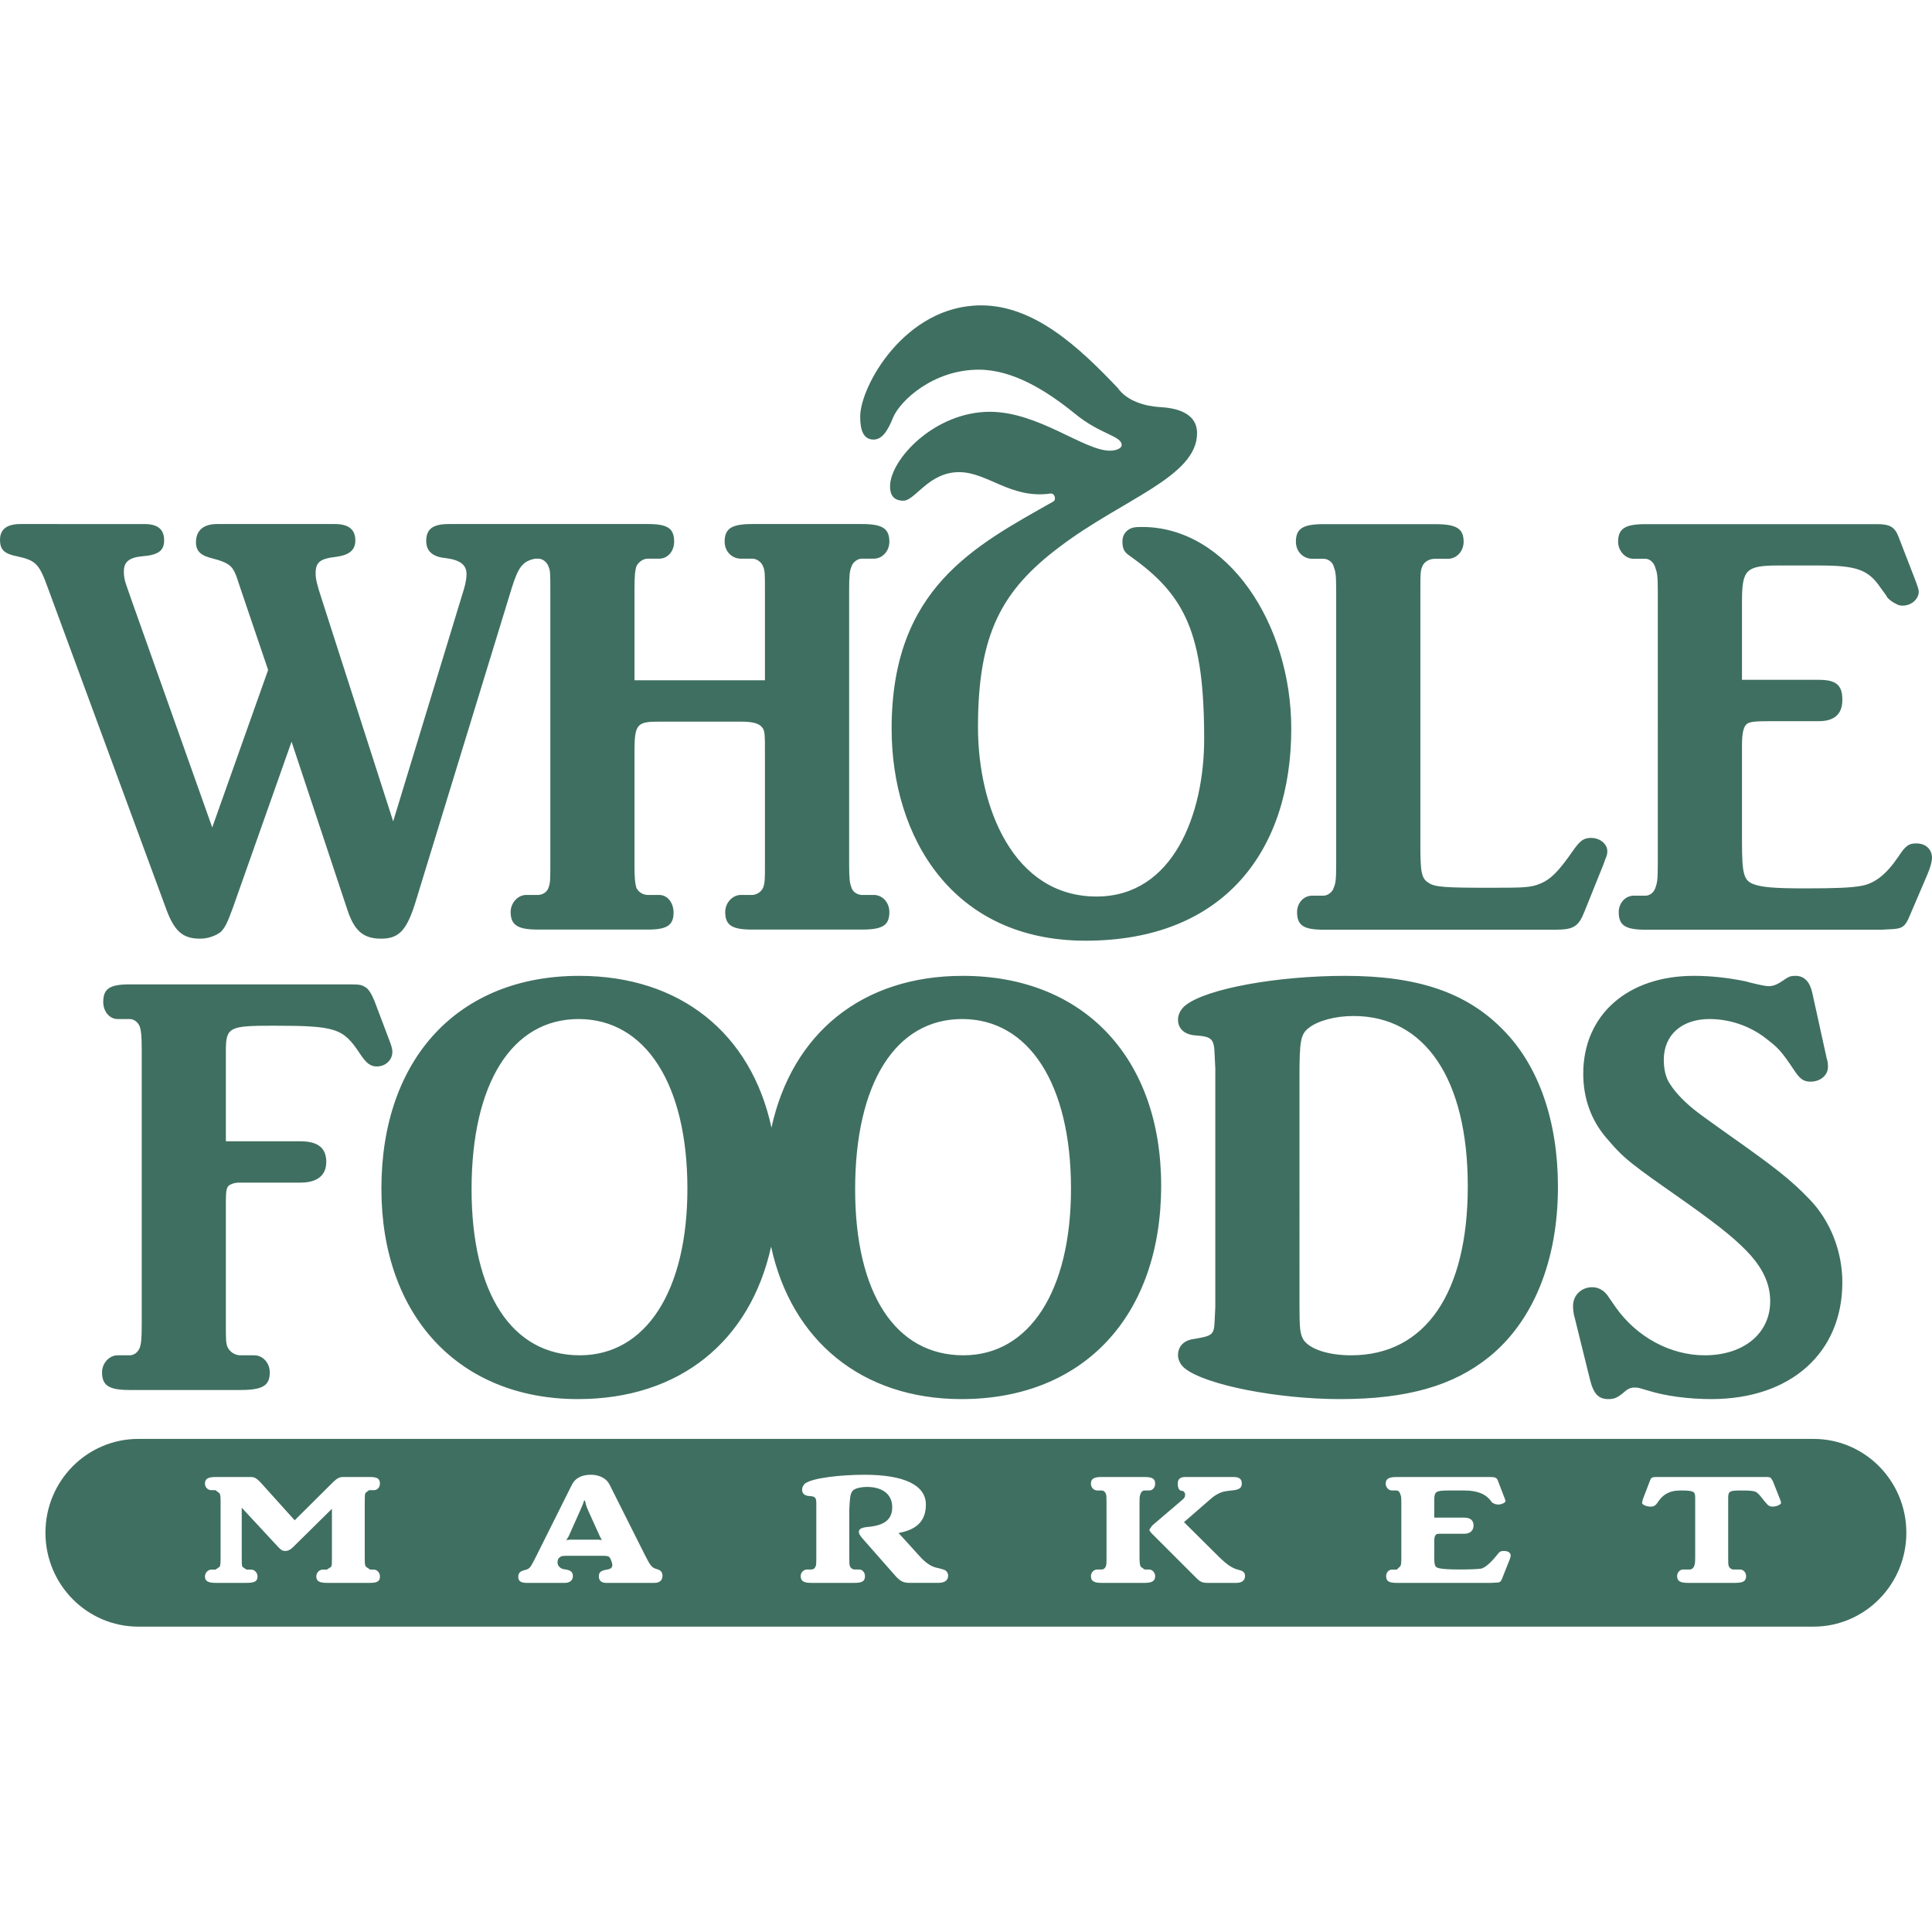 <svg viewBox="0 0 1164.375 796.296" xmlns="http://www.w3.org/2000/svg" width="100px" height="100px"><path d="M526.478 80.878c5.204 0 8.51-5.256 11.829-13.405 4.262-10.06 24.148-28.72 51.564-28.72 20.829 0 41.182 12.94 57.737 26.344 15.626 12.914 28.397 13.391 28.397 19.151 0 1.899-3.306 3.332-7.102 3.332-15.6 0-43.041-23.438-72.381-23.438-33.149 0-60.113 28.694-60.113 44.979 0 4.791 1.898 8.6 8.032 8.6 7.128 0 15.16-17.213 33.601-17.213 17.046 0 31.251 16.271 54.896 12.914 2.854-.478 3.771 3.835 1.872 4.791-47.303 26.796-97.446 52.171-97.446 136.898 0 65.085 36.43 127.794 116.856 127.794 83.784 0 123.997-54.561 123.997-127.794 0-63.187-38.315-121.557-89.905-121.557-1.898 0-3.771 0-5.682.465-3.319.943-6.173 3.797-6.173 8.123 0 5.256 1.446 6.715 4.752 9.078 33.136 23.478 44.513 46.451 44.513 110.102 0 44.991-18.479 94.955-64.878 94.955-50.144 0-71.439-53.785-71.439-102.096 0-56.032 14.192-82.363 49.24-108.668 37.811-28.733 82.79-42.137 82.79-68.456 0-12.914-13.714-15.315-22.715-15.78-8.058-.491-19.409-3.37-25.091-11.506C650.449 25.362 623.459 0 591.317 0c-45.908 0-72.898 48.813-72.898 67.009 0 7.193 1.408 13.869 8.059 13.869m458.151 71.852h7.245c2.182 0 5.075 2.196 5.798 5.502 1.085 2.919 1.446 4.752 1.446 14.295V336.35c0 9.866-.361 11.738-1.446 14.644-.723 2.569-3.254 4.765-5.798 4.765h-7.245c-5.05 0-9.053 4.404-9.053 9.904 0 8.058 4.003 10.615 16.297 10.615h142.063l6.909-.374c5.747-.349 7.568-1.808 10.099-8.046l10.512-24.535c2.17-5.127 2.919-8.445 2.919-10.266 0-5.14-3.629-8.795-9.427-8.795-4.726 0-6.534 1.446-10.86 8.02-7.258 10.653-14.127 16.155-22.496 17.601-6.173 1.111-15.6 1.485-33.679 1.485-19.228 0-26.434-.736-31.187-2.583-5.798-2.195-6.87-6.198-6.87-25.633v-57.918c0-8.058 1.072-11.726 3.254-13.198 1.834-1.071 4.365-1.446 14.851-1.446h28.281c9.44 0 14.101-4.39 14.101-12.849 0-8.794-3.603-12.061-14.101-12.061h-46.386v-46.941c0-19.409 2.195-21.966 22.095-21.966h24.291c22.818 0 29.688 2.557 36.972 13.185 2.531 3.318 3.965 5.475 4.326 6.237 1.446 1.46 3.306 2.919 5.088 3.641 1.059.736 2.518 1.137 3.965 1.137 5.476 0 9.802-4.054 9.802-8.445 0-1.085-.723-3.306-1.808-6.224l-10.499-27.118c-2.182-5.528-5.101-7.336-12.668-7.336H991.874c-12.294 0-16.672 2.57-16.672 10.615 0 5.487 4.378 10.265 9.427 10.265M967.97 501.593c11.209 13.198 14.45 15.381 48.891 39.554 20.649 14.683 30.451 22.716 38.405 31.549 7.619 8.781 11.596 17.575 11.596 27.48 0 19.396-15.935 32.594-39.49 32.594-20.623 0-40.95-10.99-53.605-28.927l-5.088-7.348c-2.195-2.931-5.45-4.765-9.065-4.765-6.508 0-11.584 4.765-11.584 11.363 0 1.822.323 5.14 1.085 7.336l9.052 36.636c2.156 8.833 5.062 12.1 11.222 12.1 3.254 0 5.075-.724 8.33-3.267 3.28-2.957 4.7-3.693 7.619-3.693 2.182 0 2.88.387 7.968 1.833 10.512 3.319 24.639 5.127 38.056 5.127 47.832 0 78.98-27.855 78.98-70.367 0-18.66-7.232-37.01-19.59-49.859-11.558-12.088-20.985-19.384-49.602-39.568-7.606-5.501-13.43-9.504-17.782-12.836-7.219-5.475-13.043-11.351-16.62-16.839-2.931-4.055-4.016-9.543-4.016-15.032 0-15.019 10.886-24.549 27.545-24.549 11.945 0 24.252 4.016 34.079 11.725 7.593 5.876 9.04 7.348 17.395 19.784 3.241 4.765 5.411 6.224 9.401 6.224 6.147 0 10.512-4.029 10.512-8.807 0-1.085 0-3.267-.723-5.101l-8.704-39.58c-1.485-6.611-4.713-10.279-10.163-10.279-2.88 0-3.99.361-7.606 2.931-3.228 2.208-5.785 3.28-8.329 3.28-1.446 0-3.254-.322-5.075-.697-5.049-1.098-7.955-1.847-9.066-2.208-10.499-2.182-20.997-3.306-31.161-3.306-39.839 0-66.647 23.477-66.647 59.015.002 14.671 4.702 27.843 13.78 38.497M790.769 152.73h6.909c2.518 0 5.424 1.847 6.121 4.778 1.072 2.906 1.485 4.391 1.485 14.257V337.46c0 9.13-.413 10.976-1.485 13.533-.697 2.569-3.603 4.765-6.121 4.765h-6.909c-5.062 0-9.053 4.404-9.053 9.904 0 8.058 3.99 10.615 15.961 10.615h139.507c11.209 0 14.128-1.808 17.756-10.977l11.209-27.841 1.472-4.055c.723-1.472 1.085-2.919 1.085-4.391 0-4.39-4.378-8.058-9.789-8.058-4.352 0-6.547 1.472-10.886 7.683-8.691 12.488-13.391 17.227-19.551 19.797-6.16 2.557-10.15 2.557-31.884 2.557-25.001 0-31.884-.362-35.513-2.905-4.352-2.57-5.049-6.264-5.049-22.38V171.764c0-9.53 0-11.725 1.072-14.257 1.059-2.931 4.326-4.778 7.606-4.778h7.981c5.036 0 9.401-4.404 9.401-10.266 0-8.045-4.365-10.615-17.382-10.615h-67.035c-12.332 0-16.671 2.57-16.671 10.615 0 5.863 4.339 10.267 9.763 10.267m-58.731 459.185c-.349 8.393-1.072 9.117-12.307 10.989-6.16.724-9.776 4.378-9.776 9.867 0 2.957 1.834 6.25 4.352 8.058 12.707 9.918 55.8 18.338 93.469 18.338 40.239 0 68.133-8.071 89.531-25.298 26.809-21.605 41.634-58.241 41.634-102.587 0-39.606-11.571-72.963-32.956-94.579-22.108-22.716-51.836-32.62-95.277-32.62-40.975 0-83.371 7.696-96.052 17.627-2.867 2.182-4.701 5.462-4.701 8.755 0 5.527 4.003 9.182 10.886 9.531 9.776.749 10.847 2.208 11.196 11.751l.4 8.045v144.052zm51.125-147.358c0-20.881.71-25.285 5.411-28.94 5.45-4.404 15.961-7.335 27.183-7.335 43.119 0 68.843 38.108 68.843 102.612 0 64.53-25.724 101.876-70.289 101.876-13.766 0-24.665-3.655-28.604-9.143-2.182-3.655-2.544-6.625-2.544-21.243zM164.74 434.132c37.695 0 42.06 1.485 52.197 16.866 3.628 5.501 6.16 7.697 10.137 7.697 5.45 0 9.402-4.029 9.402-8.807 0-1.446-.336-2.919-1.408-5.85l-9.427-24.923c-1.821-4.404-3.629-7.336-5.785-8.42-1.847-1.097-2.918-1.472-8.717-1.472H78.154c-11.958 0-15.936 2.557-15.936 10.615 0 5.514 3.616 10.28 8.678 10.28h7.258c2.544 0 5.075 1.821 6.16 4.752.723 2.583 1.098 4.778 1.098 14.321v164.533c0 9.905-.375 11.739-1.098 14.283-1.085 2.983-3.616 4.765-6.16 4.765h-7.258c-5.062 0-9.401 4.752-9.401 10.28 0 8.045 4.339 10.628 16.659 10.628h66.673c13.417 0 17.756-2.583 17.756-10.628 0-5.528-3.99-10.28-9.44-10.28h-8.317c-2.893 0-6.147-1.782-7.606-4.765-1.098-2.543-1.098-4.378-1.098-14.283v-72.923c0-7.709.362-9.905 2.893-10.976 1.459-.736 3.28-1.124 5.101-1.124h36.959c10.15 0 15.561-4.39 15.561-12.475 0-8.419-5.049-12.436-15.561-12.436h-44.953v-54.599c.001-14.323 2.183-15.059 28.618-15.059m928.248 249.027H83.345c-30.889 0-55.955 25.298-55.955 56.562 0 31.226 25.066 56.575 55.955 56.575h1009.643c30.876 0 55.929-25.349 55.929-56.575 0-31.264-25.053-56.562-55.929-56.562m-872.41 77.069l2.505 1.705h2.299c1.95 0 3.603 1.963 3.603 4.106 0 2.789-1.485 3.887-5.902 3.887h-26.085c-4.636 0-6.367-1.097-6.367-3.887 0-2.144 1.73-4.106 3.874-4.106h2.492l2.596-1.705c.452-1.098.452-1.77.452-5.617v-29.327l-23.4 23.064c-1.382 1.485-3.035 2.35-4.7 2.35-1.743 0-2.505-.556-4.249-2.35l-22.005-23.723v29.986c0 3.641 0 4.519.374 5.617l2.505 1.705h2.763c2.234 0 3.861 1.963 3.861 4.106 0 2.789-1.472 3.887-6.625 3.887h-18.686c-4.533 0-6.367-1.097-6.367-3.887 0-2.144 1.834-4.106 3.861-4.106h2.505l2.505-1.705c.465-.943.555-2.234.555-5.617v-32.8c0-3.823-.091-4.765-.555-5.811l-2.505-1.937h-2.505c-2.028 0-3.861-1.691-3.861-3.939 0-2.905 1.834-4.003 6.367-4.003h21.165c2.247 0 3.526.556 6.573 3.913l19.977 22.173 23.27-23.116c2.415-2.337 3.887-2.97 5.941-2.97h16.271c4.417 0 5.902 1.098 5.902 4.003 0 2.247-1.653 3.939-3.603 3.939h-2.97l-2.13 1.653c-.452.943-.452 2.273-.452 6.096v32.8c.003 3.64.003 4.518.751 5.616m173.883 9.698H365.16c-2.764 0-4.262-1.562-4.262-3.887 0-2.815 1.576-3.578 5.269-4.184 3.151-.581 3.409-2.272 2.221-5.256l-.375-.943c-.723-1.873-1.756-2.053-4.971-2.053H341.76c-2.131 0-3.241.18-3.784.452l-1.408 1.137-.245.672c-.943 2.131.077 5.411 3.861 5.863 3.59.478 5.088 1.498 5.088 4.12 0 2.596-1.937 4.081-4.804 4.081h-23.103c-3.435 0-5.01-1.097-5.01-3.629 0-2.402 1.214-3.435 3.9-4.093 1.924-.478 2.596-.93 3.409-1.976.646-.827 1.95-3.358 3.241-5.863l21.721-43.494c2.505-4.972 7.219-6.108 11.558-6.108 3.965 0 8.975 1.433 11.273 6.108l20.998 41.815c3.228 6.443 4.236 7.812 6.367 8.587l1.937.659c1.395.452 2.505 1.665 2.505 3.629.001 2.801-1.665 4.363-4.803 4.363m171.016 0h-17.291c-3.874 0-5.76-1.175-8.42-4.081l-19.5-22.147c-1.937-2.169-2.673-3.46-2.673-4.416 0-1.847 1.576-2.712 5.437-3.073 9.814-.839 14.696-4.391 14.696-11.881 0-8.419-6.741-12.229-15.148-12.229-3.254 0-6.483.633-8.136 1.833-1.472 1.137-2.028 3.009-2.324 7.039l-.259 4.584v28.811c0 3.629 0 4.661.374 5.501.465 1.201 1.653 1.989 2.686 1.989h2.854c1.95 0 3.526 1.743 3.526 3.991 0 2.983-1.576 4.081-6.38 4.081h-25.982c-4.533 0-6.392-1.097-6.392-4.081 0-2.247 1.859-3.991 3.887-3.991h2.505c1.369 0 2.221-.787 2.673-1.989.361-1.046.361-1.872.361-5.501v-32.091c0-3.835-.633-4.481-4.248-4.687-2.764-.168-4.326-1.459-4.326-3.913 0-1.227.736-2.635 1.562-3.474 4.52-3.615 22.083-5.436 36.029-5.436 23.864 0 37.011 6.198 37.011 17.963 0 8.122-3.629 14.864-16.465 17.123l12.384 13.637c4.597 5.165 7.942 6.947 11.829 7.58 2.751.787 3.151.865 3.978 1.317.826.478 1.691 1.666 1.691 3.177.001 2.802-2.065 4.364-5.939 4.364m124.333 0h-25.995c-4.52 0-6.341-1.097-6.341-4.081 0-2.247 1.821-3.991 3.848-3.991h2.492c1.395 0 2.221-.787 2.673-1.989.387-1.046.387-1.872.387-5.501V721.81c0-3.668-.077-4.947-.387-5.605-.452-1.033-1.278-1.963-2.673-1.963h-2.492c-2.028 0-3.848-1.692-3.848-4.12 0-2.905 1.821-4.003 6.341-4.003h25.995c4.791 0 6.38 1.098 6.38 4.003 0 2.428-1.589 4.12-3.603 4.12h-2.776c-1.124 0-1.95.723-2.415 1.963-.478 1.214-.633 1.782-.633 5.605v32.555c0 2.414.09 4.765.788 5.863l2.26 1.627h2.776c1.73 0 3.603 1.743 3.603 3.991-.001 2.983-1.873 4.08-6.38 4.08m55.335 0h-17.537c-3.797 0-4.997-1.278-7.748-4.081l-25.453-25.44c-1.201-1.215-1.679-1.86-1.679-2.622l1.679-2.415 18.415-15.716c2.686-2.311 1.111-5.165-.374-5.165-1.666 0-2.648-1.55-2.648-4.365 0-2.518 1.265-4.003 4.404-4.003h29.482c3.061 0 4.726 1.201 4.726 3.913 0 2.338-1.214 3.578-4.726 4.029-3.228.426-4.481.426-6.741 1.007-2.105.568-4.804 2.144-6.586 3.641l-16.788 14.606 20.791 20.649c5.463 5.436 8.588 7.102 11.351 7.89 3.138.814 4.636 1.369 4.636 3.991 0 2.519-1.821 4.081-5.204 4.081m164.766-14.269l-4.817 12.139c-.762 1.602-1.278 1.976-3.68 1.976l-2.802.155h-56.833c-4.804 0-6.379-1.097-6.379-4.081 0-2.247 1.575-3.913 3.5-3.913h2.88l2.118-2.002c.555-.904.659-1.937.659-5.565v-32.272c0-3.655-.103-4.675-.659-5.63-.193-1.292-1.304-2.221-2.118-2.221h-2.88c-1.924 0-3.771-1.873-3.771-4.12 0-2.905 1.846-4.003 6.65-4.003h56.278c2.97 0 3.99.465 4.545 1.834l4.249 11.054.555 1.588c-.258 1.124-2.596 2.131-4.623 2.131l-1.666-.285-1.756-.826-1.382-1.756c-2.298-2.725-6.353-5.617-15.458-5.617h-9.401c-7.865 0-8.717.723-8.717 5.798v10.563h18.118c4.352 0 5.553 2.324 5.553 4.765 0 2.608-1.653 4.958-5.553 4.958h-11.067c-2.88 0-5.088-.194-5.837.362-.723.581-1.214 1.576-1.214 3.732v10.021c0 5.023.413 6.056 2.815 6.625 1.524.362 4.662.787 12.177.787 7.025 0 10.719-.219 13.017-.49 3.164-.388 7.787-5.708 10.099-8.601 1.382-1.782 1.95-2.066 3.874-2.066 2.428 0 3.693.943 4.003 2.156.155.634.065 1.305-.477 2.804m158.334-31.69c-1.485 0-2.661-.568-3.848-2.156l-1.136-1.292c-1.356-1.705-3.693-4.984-5.372-5.553-1.55-.568-3.603-.723-8.846-.723-6.664 0-7.503.464-7.503 4.571v35.552c0 3.629 0 4.455.362 5.501.478 1.201 1.576 1.989 2.789 1.989h3.874c2.156 0 3.771 1.743 3.771 3.991 0 2.983-1.614 4.081-6.805 4.081h-28.036c-4.985 0-6.728-1.097-6.728-4.081 0-2.247 1.743-3.991 3.59-3.991h4.171c.93 0 2.04-.787 2.479-1.989.4-1.046.646-1.872.646-5.501v-35.552c0-4.003-.646-4.571-8.936-4.571-7.128 0-10.628 2.893-13.146 6.417l-.736 1.059c-1.279 1.873-2.389 2.247-4.262 2.247-2.002 0-4.817-1.046-4.972-2.247l.465-2.067 4.261-11.132c.827-2.324 1.472-2.402 4.791-2.402h64.892c2.118 0 2.221.077 3.164.465l1.265 1.937 4.61 11.687.4 1.511c-.193 1.125-2.996 2.249-5.204 2.249M100.003 363.391c5.062 13.921 10.137 18.285 20.649 18.285 4.714 0 9.414-1.782 12.32-4.003 2.893-2.931 3.978-5.501 7.258-14.282l35.487-100.43 33.343 100.43c4.326 13.546 9.789 18.285 20.649 18.285s15.574-5.1 21.023-23.051l57.595-187.997c4.016-12.875 6.56-16.349 14.101-17.964h1.976c2.57 0 5.088 1.847 6.186 4.753 1.085 2.583 1.085 4.416 1.085 14.308v164.56c0 9.853 0 11.686-1.085 14.618-.736 2.57-3.616 4.417-6.186 4.417h-7.232c-5.062 0-9.414 4.765-9.414 10.254 0 8.058 4.352 10.628 16.646 10.628h65.963c11.584 0 15.574-2.57 15.574-10.254 0-5.863-3.603-10.628-8.691-10.628h-6.883c-2.919 0-5.798-1.847-6.883-4.417-.749-2.931-1.098-5.1-1.098-14.618v-67.1c0-16.839 1.459-18.311 14.864-18.311h49.266c7.219 0 10.873 1.111 12.669 3.319 1.834 2.182 1.834 3.667 1.834 17.213v64.879c0 9.517 0 11.686-1.085 14.618-1.085 2.57-4.016 4.417-6.534 4.417h-6.883c-5.088 0-9.44 4.765-9.44 10.254 0 8.058 4.016 10.628 16.323 10.628h65.924c12.72 0 16.672-2.57 16.672-10.628 0-5.489-3.952-10.254-9.402-10.254h-7.27c-2.531 0-5.411-1.847-6.16-4.417-1.072-2.931-1.408-5.1-1.408-14.618v-164.56c0-9.156.336-11.725 1.408-14.308.749-2.544 3.629-4.753 6.16-4.753h7.27c5.063 0 9.402-4.39 9.402-10.228 0-8.084-4.339-10.653-16.672-10.653H453.4c-12.306 0-16.671 2.569-16.671 10.653 0 5.837 4.365 10.228 9.789 10.228h6.883c2.518 0 5.45 1.847 6.534 4.753 1.085 2.583 1.085 4.765 1.085 14.308v54.225h-78.632v-54.225c0-9.156.349-11.725 1.098-14.308 1.085-2.544 3.964-4.753 6.883-4.753h6.883c5.088 0 9.04-4.39 9.04-10.228 0-8.084-3.952-10.653-15.923-10.653h-119.71c-9.775 0-13.779 2.931-13.779 10.253 0 5.863 3.616 9.531 11.584 10.254 8.704 1.085 12.694 4.043 12.694 9.543 0 2.195-.362 5.101-1.446 8.795l-42.757 140.358-43.106-134.134c-2.905-8.795-3.616-12.088-3.616-15.381 0-6.599 2.531-8.807 12.294-9.904 7.98-1.098 11.622-4.029 11.622-9.905 0-6.56-4.003-9.878-12.345-9.878h-70.987c-8.342 0-12.707 4.003-12.707 10.976 0 5.514 2.906 8.084 10.512 9.904 8.33 2.208 11.248 4.029 13.404 9.518.723 1.485 1.472 4.403 2.906 8.445l16.659 49.098-33.679 94.915-48.919-137.787-2.919-8.407c-1.085-2.971-1.433-5.528-1.433-8.058 0-5.876 3.267-8.458 11.235-9.182 9.414-.736 13.043-3.306 13.043-9.543 0-6.56-3.629-9.878-11.958-9.878H12.307C3.99 131.784 0 135.103 0 141.314c0 5.863 2.544 8.419 10.15 9.892 11.584 2.57 13.404 4.416 18.828 19.423zm248.343 295.775c61.288 0 103.839-34.919 116.378-91.907 12.191 56.523 54.625 91.907 114.777 91.907 73.582 0 120.304-50.208 120.304-128.646 0-76.965-46.722-126.437-119.581-126.437-60.63 0-102.832 34.634-115.28 91.467-12.204-56.626-54.805-91.467-115.861-91.467-72.846 0-119.219 49.859-119.219 128.271-.001 76.603 46.747 126.812 118.482 126.812m231.53-229.05c40.226 0 65.589 39.193 65.589 102.237 0 61.572-25.001 100.417-64.852 100.417-40.949 0-65.24-37.347-65.24-100.055-.001-63.742 24.29-102.599 64.503-102.599m-231.168 0c40.2 0 65.576 39.193 65.576 102.237 0 61.572-24.988 100.417-64.84 100.417-40.949 0-65.24-37.347-65.24-100.055 0-63.742 24.291-102.599 64.504-102.599m5.721 296.097c-1.111-2.44-1.576-4.403-1.834-5.901h-.568c-.375 1.408-1.304 3.538-2.325 5.901l-7.012 15.716-1.382 2.195 2.415-.232h17.085l1.924.232-1.188-2.195z" fill="#3f6f60"/></svg>